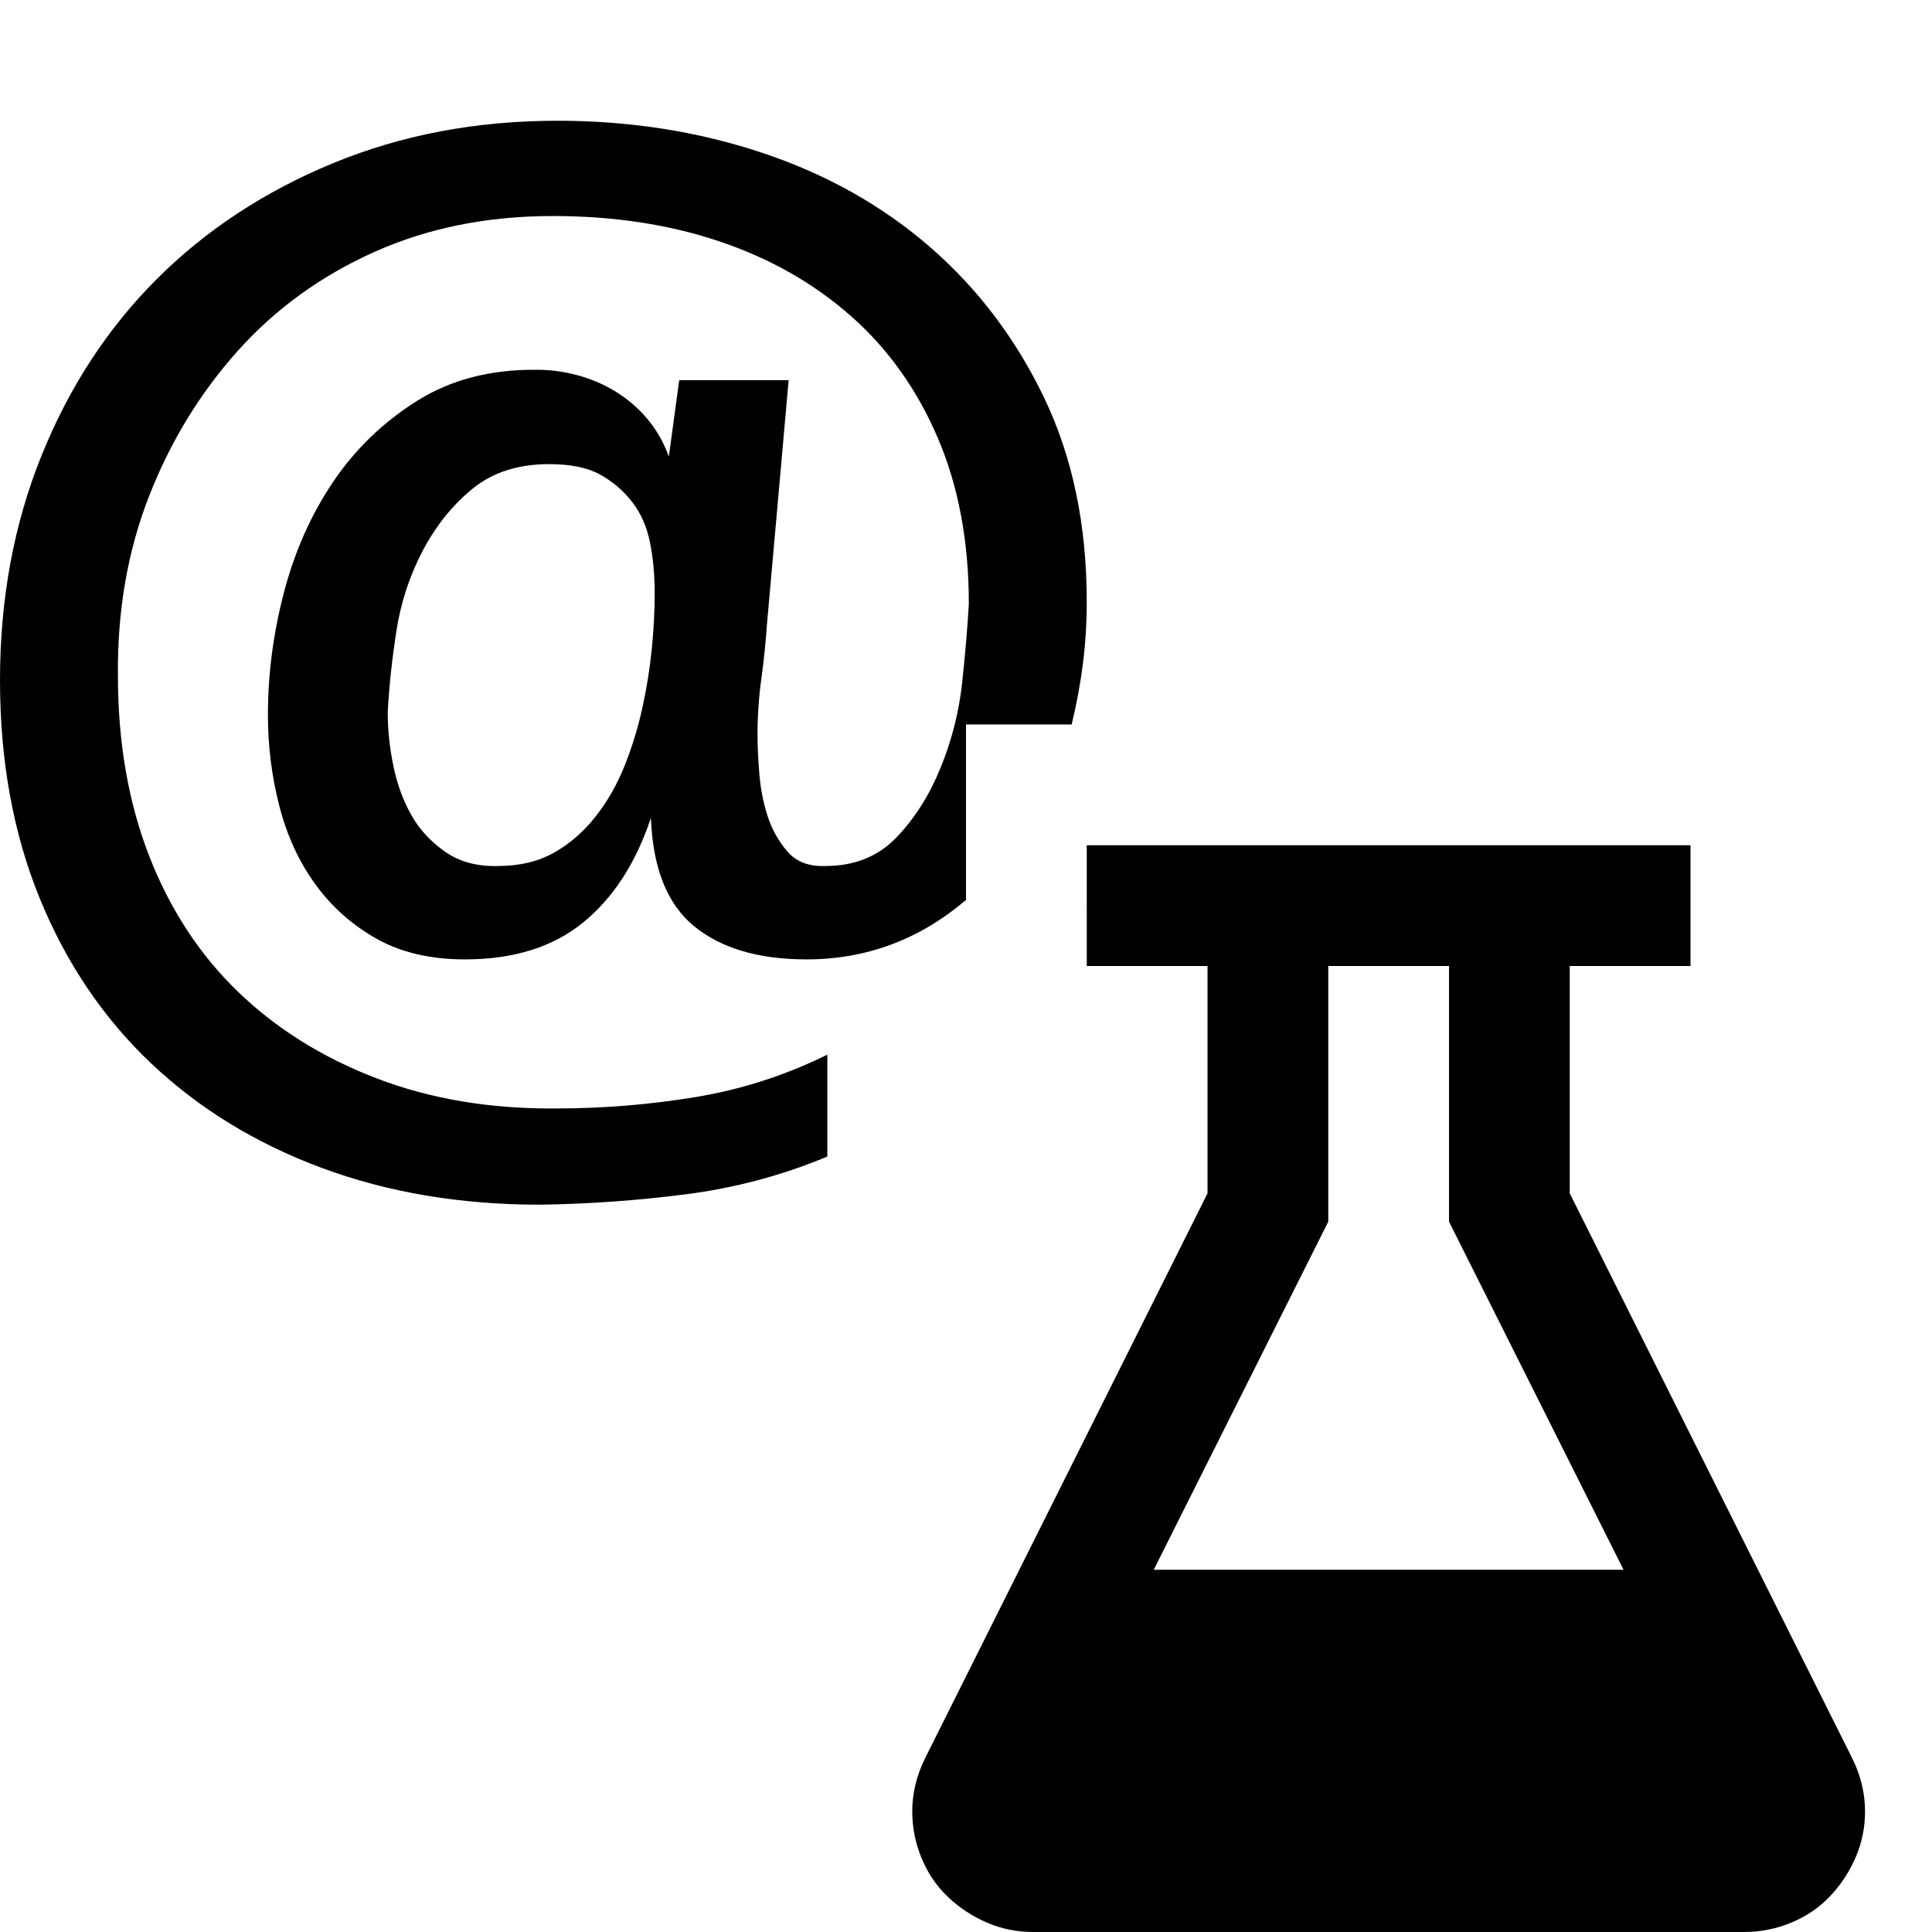 <svg xmlns="http://www.w3.org/2000/svg" width="1em" height="1em" viewBox="0 0 2048 2048"><path fill="currentColor" d="M125 716q0 106 33 191t94 144t147 92t191 32q74 0 147-12t140-45v108q-72 30-150 40t-155 11q-126 0-231-39t-181-111T42 952T0 721q0-129 44-238t122-187t187-123t238-45q115 0 217 34t178 100t121 160t45 216q0 33-4 65t-12 65h-112v186q-74 63-169 63q-76 0-119-35t-46-115q-24 72-72 111t-125 39q-55 0-94-22t-65-58t-38-83t-12-96q0-65 17-130t52-117t89-86t128-33q21 0 43 6t41 18t33 29t22 39l11-81h116l-23 259q-2 29-6 58t-4 59q0 18 2 42t9 45t21 37t40 15q46 0 75-30t47-74t23-91t7-83q0-99-33-176t-92-129t-139-79t-177-27q-104 0-189 38T252 372t-94 154t-33 190m403 202q34 0 59-14t44-38t31-54t19-62t10-63t3-58q0-29-5-54t-19-43t-34-29t-54-11q-49 0-81 26t-53 66t-28 86t-9 85q0 28 6 57t19 52t36 39t56 15m1435 945q14 28 14 57q0 26-10 49t-27 41t-41 28t-50 10h-754q-26 0-49-10t-41-27t-28-41t-10-50q0-29 14-57l299-598v-241h-128V896h640v128h-128v241zm-242-199l-185-369v-271h-128v271l-185 369z"/></svg>
